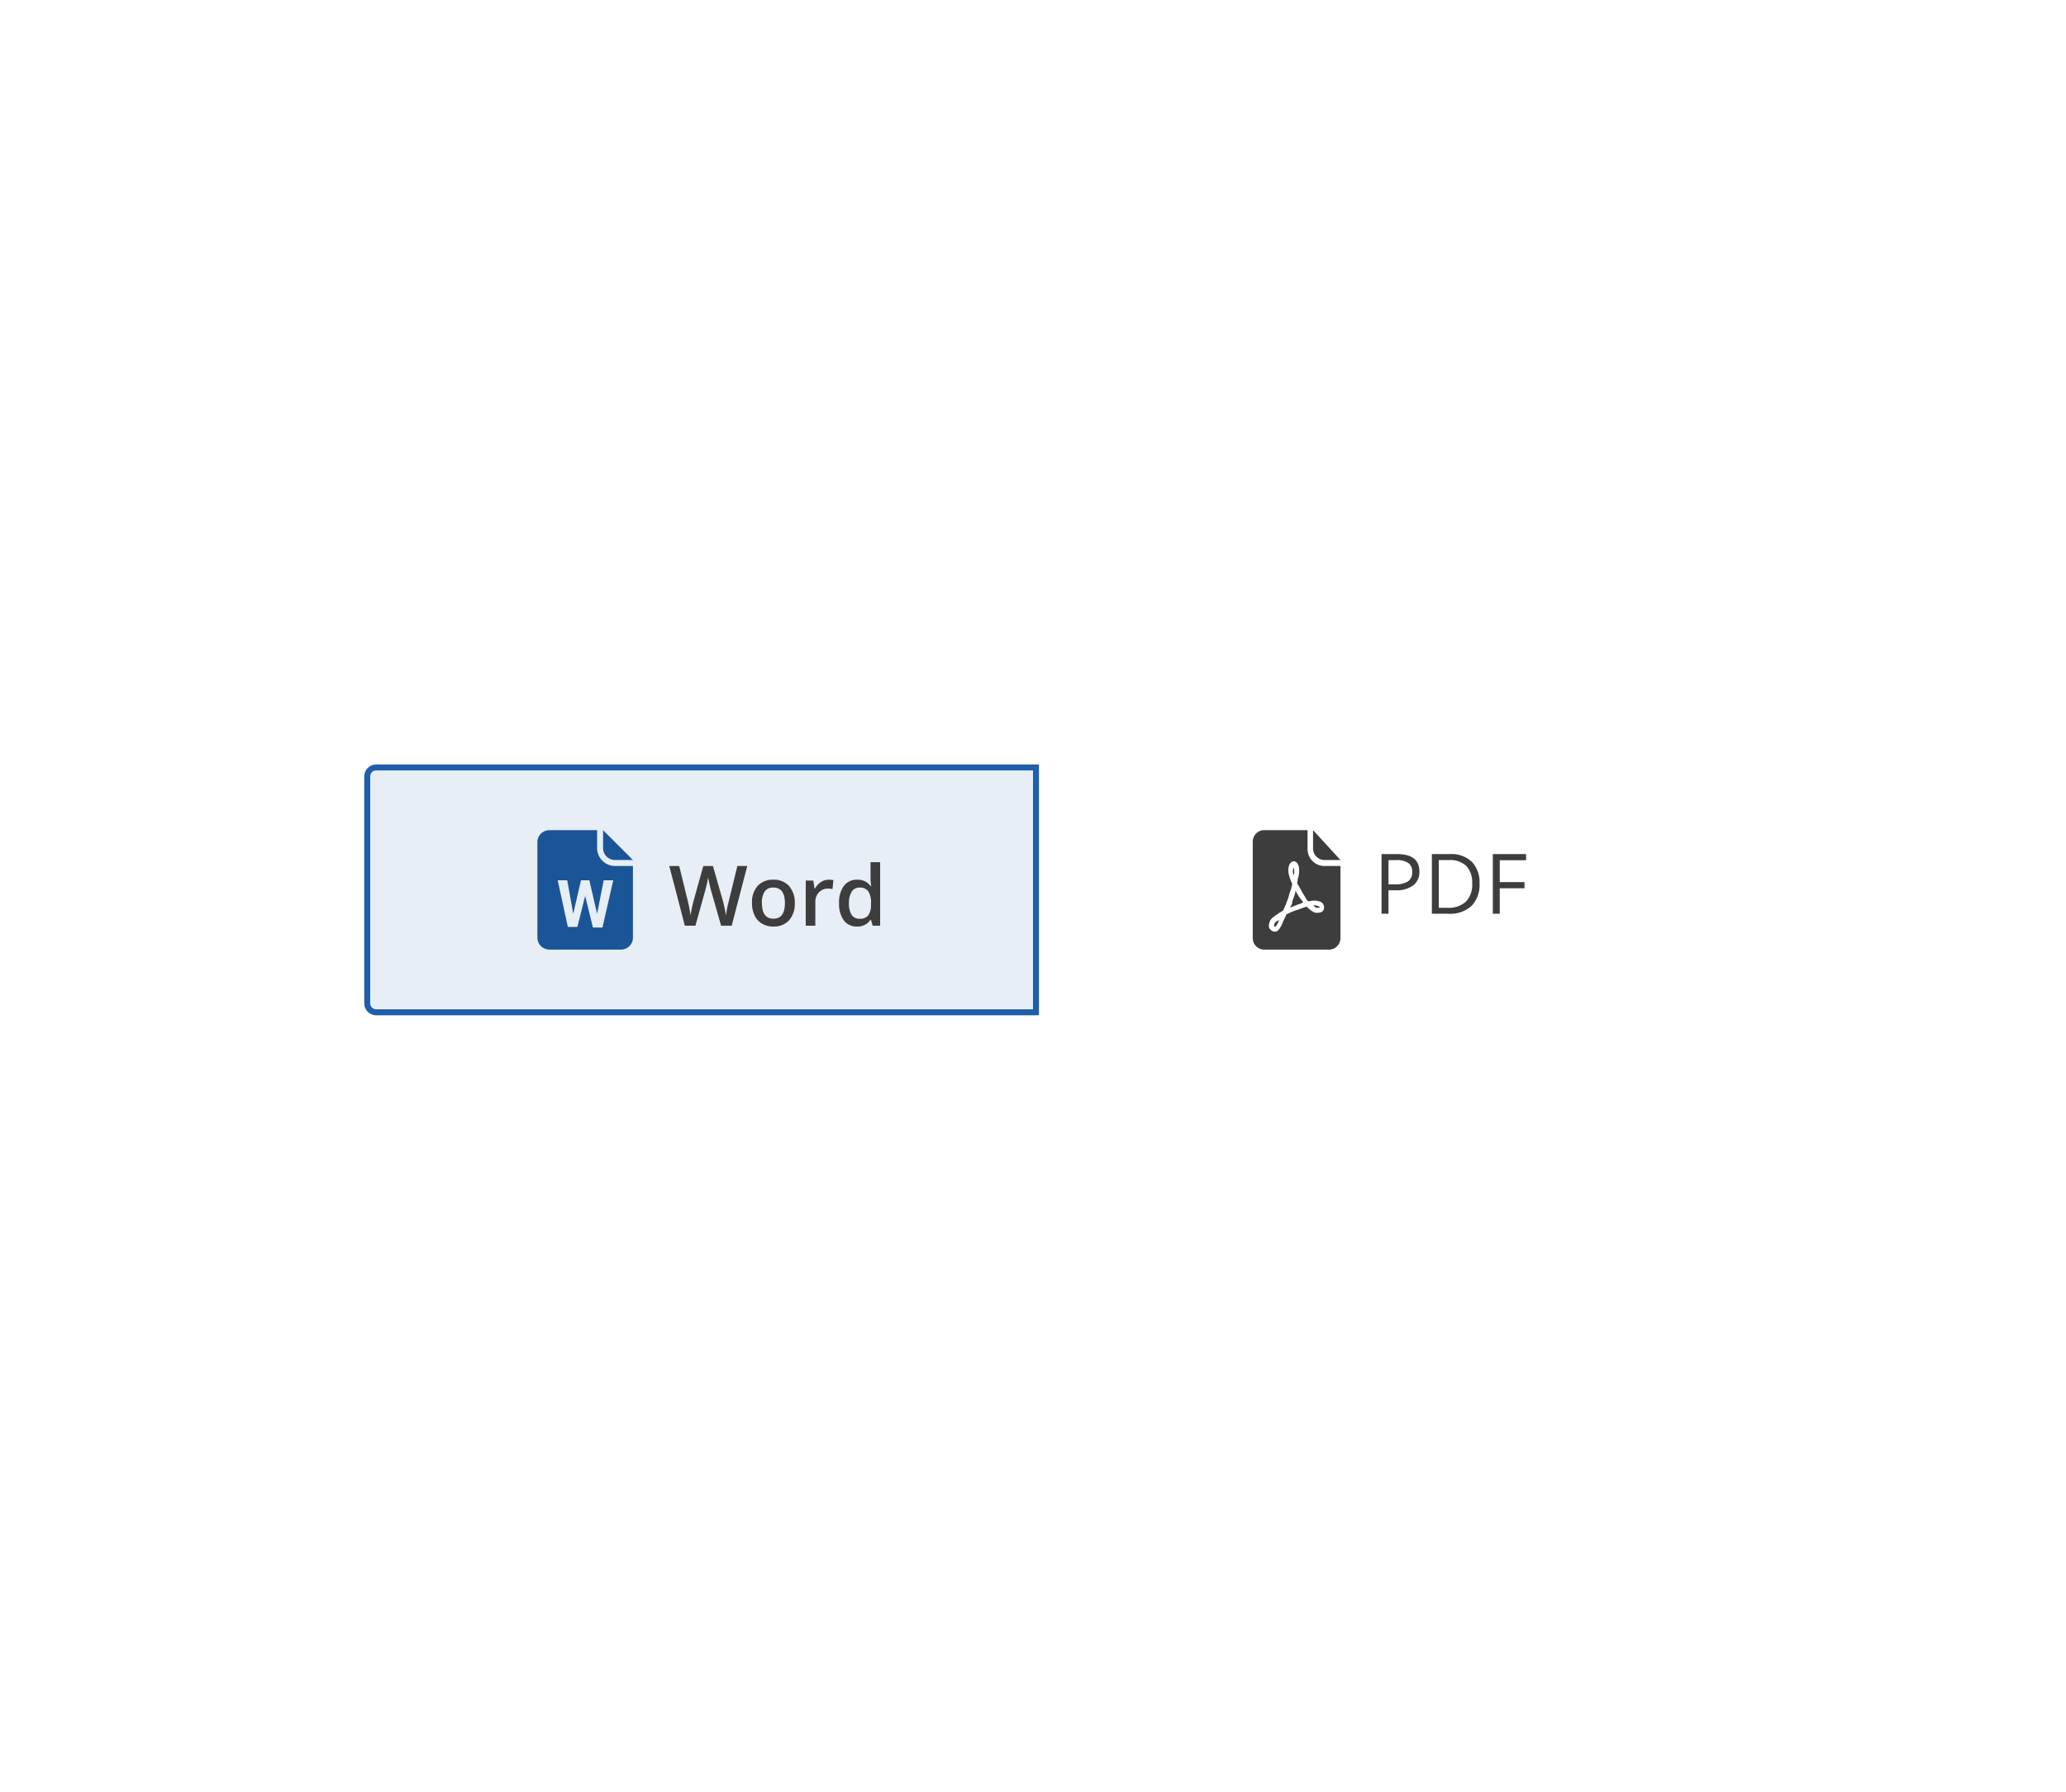<svg xmlns="http://www.w3.org/2000/svg" xmlns:xlink="http://www.w3.org/1999/xlink" viewBox="-12385 -11321 346 300">
  <defs>
    <style>
      .cls-1 {
        clip-path: url(#clip-Inline_Radio_1);
      }

      .cls-2 {
        fill: #fff;
      }

      .cls-3 {
        fill: #3d3d3d;
      }

      .cls-4 {
        fill: none;
      }

      .cls-5 {
        fill: #e8eef6;
      }

      .cls-6 {
        fill: #1a5598;
      }

      .cls-7, .cls-8 {
        stroke: none;
      }

      .cls-8 {
        fill: #1f5ea8;
      }

      .cls-9 {
        filter: url(#Path_6238);
      }
    </style>
    <filter id="Path_6238" x="-12216.5" y="-11196.5" width="121" height="51" filterUnits="userSpaceOnUse">
      <feOffset dy="1" input="SourceAlpha"/>
      <feGaussianBlur stdDeviation="1.5" result="blur"/>
      <feFlood flood-opacity="0.161"/>
      <feComposite operator="in" in2="blur"/>
      <feComposite in="SourceGraphic"/>
    </filter>
    <clipPath id="clip-Inline_Radio_1">
      <rect x="-12385" y="-11321" width="346" height="300"/>
    </clipPath>
  </defs>
  <g id="Inline_Radio_1" data-name="Inline Radio – 1" class="cls-1">
    <g class="cls-9" transform="matrix(1, 0, 0, 1, 0, 0)">
      <path id="Path_6238-2" data-name="Path 6238" class="cls-2" d="M0,0H110a2,2,0,0,1,2,2V40a2,2,0,0,1-2,2H0Z" transform="translate(-12212 -11193)"/>
    </g>
    <path id="Path_6239" data-name="Path 6239" class="cls-3" d="M7.711-7.082A2.8,2.8,0,0,1,6.675-4.748a4.691,4.691,0,0,1-2.963.817H2.536V0H1.374V-9.994H3.965Q7.711-9.994,7.711-7.082ZM2.536-4.929H3.582a3.887,3.887,0,0,0,2.235-.5,1.839,1.839,0,0,0,.69-1.6A1.724,1.724,0,0,0,5.858-8.5a3.393,3.393,0,0,0-2.023-.485h-1.3ZM17.78-5.093a5.046,5.046,0,0,1-1.343,3.784A5.315,5.315,0,0,1,12.571,0H9.8V-9.994h3.063A4.9,4.9,0,0,1,16.488-8.7,4.879,4.879,0,0,1,17.78-5.093Zm-1.23.041A4.024,4.024,0,0,0,15.569-8a3.931,3.931,0,0,0-2.916-.991H10.965V-1H12.38A4.3,4.3,0,0,0,15.5-2.027,4.046,4.046,0,0,0,16.55-5.052ZM21.171,0H20.009V-9.994H25.58v1.032H21.171V-5.3h4.143v1.032H21.171Z" transform="translate(-12155 -11168)"/>
    <g id="Group_7745" data-name="Group 7745" transform="translate(-12178.869 -11184)">
      <rect id="Rectangle_4414" data-name="Rectangle 4414" class="cls-4" width="22.033" height="24"/>
      <path id="Path_6073" data-name="Path 6073" class="cls-3" d="M94.079,13.6c.184.2.275.4.367.5-.092,0-.092,0-.184.1a3.615,3.615,0,0,1-.551.2l-.275.1c-.459.2-.826.3-1.193.5.092-.1.092-.3.184-.4h0a.778.778,0,0,0,.184-.6c0-.2.184-.4.367-1.1a2.526,2.526,0,0,0,.184-.8A7.922,7.922,0,0,0,94.079,13.6Zm-1.193-4a3.093,3.093,0,0,0,0-1.3V8.2a.323.323,0,0,1-.092.2,1.84,1.84,0,0,0,0,1C92.885,9.4,92.885,9.5,92.885,9.6ZM97.934,7h2.754L96.1,2V5A1.929,1.929,0,0,0,97.934,7ZM89.672,17.6c-.184.4-.092.4-.092.5.092,0,.184.1.275,0a1.9,1.9,0,0,0,.367-.6c.092-.1.092-.3.184-.4,0,0,0-.1.092-.1C90.131,17.2,89.672,17.4,89.672,17.6Zm7.252-2.9a1.656,1.656,0,0,0-.643-.1H96.1c.367.3.459.4.643.4H97.2v-.2C97.2,14.9,97.108,14.8,96.925,14.7Zm3.764,5.3a1.929,1.929,0,0,1-1.836,2H87.836A1.929,1.929,0,0,1,86,20V4a1.929,1.929,0,0,1,1.836-2H95.18V5a2.833,2.833,0,0,0,2.754,3h2.754Zm-2.754-5.1a1.01,1.01,0,0,0-.918-1,2.914,2.914,0,0,0-.826-.1,1.656,1.656,0,0,0-.643.1h-.275a2.75,2.75,0,0,1-.551-.8c-.459-.7-.643-1.1-1.1-1.9-.092-.1-.092-.2-.184-.3,0-.2.092-.4.092-.7l.092-.3a4.053,4.053,0,0,0,.092-1.8c-.184-.7-.643-.9-.826-.9a.978.978,0,0,0-.826.8,2.768,2.768,0,0,0,0,1.5A8.136,8.136,0,0,0,92.61,11a7.544,7.544,0,0,1-.459,1.6,8.165,8.165,0,0,1-.367,1.2,2.7,2.7,0,0,0-.184.5h0c-.184.4-.367.9-.551,1.2a8.1,8.1,0,0,0-.826.5c-.734.5-1.193.8-1.377,1.3-.092.3-.367,1,.184,1.4a.952.952,0,0,0,.643.3.8.8,0,0,0,.643-.3,3.523,3.523,0,0,0,.551-.9c.092-.1.092-.2.184-.4.275-.7.551-1.1.551-1.2v-.1c.184-.1.275-.1.459-.2a10,10,0,0,1,1.561-.6l.275-.1c.184-.1.367-.1.551-.2s.367-.1.551-.2c.184.1.275.3.459.4a3.388,3.388,0,0,0,.918.6,2.294,2.294,0,0,0,.826,0A.8.8,0,0,0,97.934,14.9Z" transform="translate(-82.328)"/>
    </g>
    <g id="Path_6237" data-name="Path 6237" class="cls-5" transform="translate(-12324 -11193)">
      <path class="cls-7" d="M 112.5 41.5 L 2 41.5 C 1.173 41.5 0.5 40.827 0.5 40 L 0.5 2 C 0.5 1.173 1.173 0.5 2 0.5 L 112.5 0.5 L 112.5 41.5 Z"/>
      <path class="cls-8" d="M 112 41 L 112 1 L 2 1 C 1.449 1 1 1.449 1 2 L 1 40 C 1 40.551 1.449 41 2 41 L 112 41 M 113 42 L 2 42 C 0.895 42 0 41.105 0 40 L 0 2 C 0 0.895 0.895 0 2 0 L 113 0 L 113 42 Z"/>
    </g>
    <path id="Path_6240" data-name="Path 6240" class="cls-3" d="M10.541,0H8.764l-1.7-5.961q-.109-.39-.273-1.125T6.6-8.107q-.068.438-.222,1.135T6.118-5.934L4.464,0H2.687L1.395-5,.082-9.994H1.75L3.179-4.17A25.171,25.171,0,0,1,3.657-1.7q.075-.581.226-1.3t.273-1.162L5.783-9.994H7.4L9.071-4.129A21.927,21.927,0,0,1,9.577-1.7a17.841,17.841,0,0,1,.492-2.488l1.422-5.811h1.654ZM21.1-3.794A4.127,4.127,0,0,1,20.146-.9,3.4,3.4,0,0,1,17.5.137a3.625,3.625,0,0,1-1.873-.479,3.159,3.159,0,0,1-1.251-1.374,4.68,4.68,0,0,1-.437-2.078,4.1,4.1,0,0,1,.943-2.871A3.42,3.42,0,0,1,17.541-7.7a3.331,3.331,0,0,1,2.6,1.056A4.08,4.08,0,0,1,21.1-3.794Zm-5.5,0q0,2.618,1.935,2.618,1.914,0,1.914-2.618,0-2.591-1.928-2.591a1.644,1.644,0,0,0-1.466.67A3.409,3.409,0,0,0,15.593-3.794ZM26.776-7.7a3.867,3.867,0,0,1,.8.068l-.157,1.5a3.036,3.036,0,0,0-.711-.082,2.057,2.057,0,0,0-1.562.629,2.273,2.273,0,0,0-.6,1.634V0H22.941V-7.561H24.2l.212,1.333h.082A3,3,0,0,1,25.474-7.3,2.332,2.332,0,0,1,26.776-7.7ZM31.527.137A2.633,2.633,0,0,1,29.319-.889a4.609,4.609,0,0,1-.793-2.878,4.624,4.624,0,0,1,.8-2.9A2.658,2.658,0,0,1,31.555-7.7a2.606,2.606,0,0,1,2.27,1.1h.082a9.63,9.63,0,0,1-.116-1.285v-2.755H35.4V0H34.146l-.28-.991H33.79A2.568,2.568,0,0,1,31.527.137Zm.431-1.3A1.748,1.748,0,0,0,33.4-1.719a2.933,2.933,0,0,0,.465-1.808v-.226a3.389,3.389,0,0,0-.465-2.03,1.724,1.724,0,0,0-1.456-.6,1.477,1.477,0,0,0-1.306.687,3.521,3.521,0,0,0-.458,1.958,3.433,3.433,0,0,0,.444,1.917A1.5,1.5,0,0,0,31.958-1.162Z" transform="translate(-12273 -11166)"/>
    <path id="Path_6241" data-name="Path 6241" class="cls-4" d="M0,0H24V24H0Z" transform="translate(-12299 -11184)"/>
    <path id="Path_6228" data-name="Path 6228" class="cls-6" d="M61,8H58a3.009,3.009,0,0,1-3-3V2H47a2.006,2.006,0,0,0-2,2V20a2.006,2.006,0,0,0,2,2H59a2.006,2.006,0,0,0,2-2ZM55.9,18.3H54.3L53,13l-1.3,5.2H50.1l-1.7-7.8H50L51,16l1.3-5.6h1.4L55,16l1.1-5.6h1.6ZM56,5V2l5,5H58A2.006,2.006,0,0,1,56,5Z" transform="translate(-12340 -11184)"/>
  </g>
</svg>
